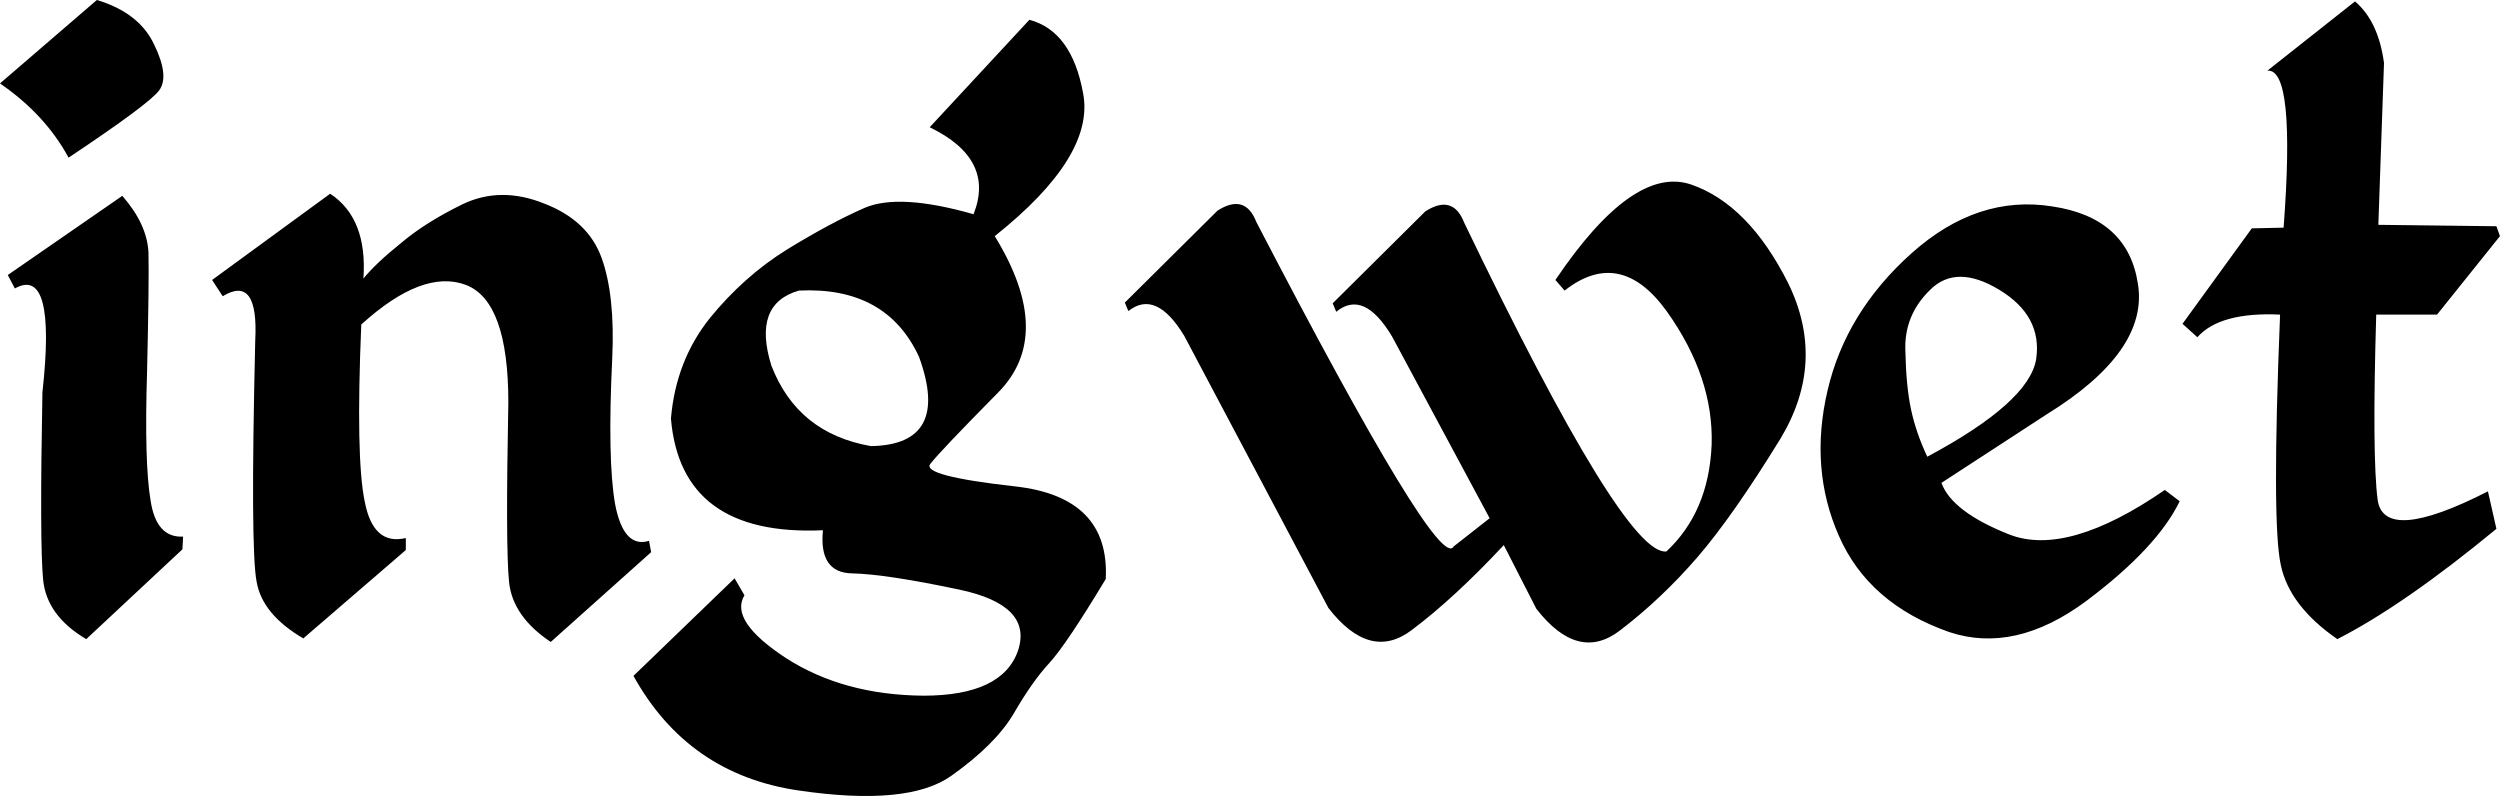 <svg data-v-423bf9ae="" xmlns="http://www.w3.org/2000/svg" viewBox="0 0 188.437 60" class="font"><!----><!----><!----><g data-v-423bf9ae="" id="d3c0487f-bb75-4b18-8d4d-3217d4618a5e" fill="black" transform="matrix(5.329,0,0,5.329,-0.533,-19.611)"><path d="M1.47 3.68L0.10 4.86L0.10 4.86Q0.74 5.30 1.07 5.91L1.07 5.91L1.07 5.91Q2.21 5.15 2.35 4.96L2.35 4.96L2.35 4.96Q2.50 4.76 2.28 4.31L2.28 4.31L2.28 4.31Q2.07 3.86 1.47 3.68L1.47 3.68ZM0.31 7.76L0.31 7.76Q0.90 7.43 0.70 9.23L0.70 9.23L0.70 9.23Q0.66 11.37 0.71 11.88L0.71 11.88L0.71 11.88Q0.76 12.39 1.32 12.72L1.32 12.72L2.68 11.45L2.69 11.27L2.69 11.27Q2.31 11.29 2.23 10.76L2.23 10.76L2.23 10.76Q2.14 10.23 2.18 8.94L2.18 8.94L2.18 8.94Q2.21 7.65 2.20 7.25L2.20 7.25L2.20 7.25Q2.18 6.85 1.83 6.45L1.83 6.45L0.21 7.57L0.31 7.76ZM4.77 6.42L3.10 7.64L3.25 7.87L3.25 7.87Q3.76 7.56 3.71 8.50L3.71 8.50L3.71 8.50Q3.64 11.46 3.73 11.91L3.73 11.91L3.73 11.91Q3.81 12.37 4.39 12.71L4.39 12.71L5.84 11.46L5.84 11.29L5.84 11.29Q5.38 11.40 5.26 10.78L5.26 10.78L5.26 10.78Q5.13 10.17 5.21 8.27L5.21 8.27L5.21 8.27Q6.08 7.48 6.69 7.71L6.69 7.71L6.69 7.71Q7.29 7.94 7.29 9.37L7.29 9.37L7.29 9.37Q7.25 11.42 7.30 11.91L7.30 11.91L7.30 11.91Q7.35 12.40 7.89 12.76L7.89 12.76L9.31 11.49L9.28 11.33L9.28 11.33Q8.92 11.44 8.80 10.81L8.80 10.81L8.80 10.81Q8.69 10.18 8.76 8.74L8.76 8.74L8.76 8.74Q8.80 7.86 8.61 7.33L8.61 7.33L8.61 7.33Q8.42 6.80 7.80 6.56L7.80 6.56L7.80 6.56Q7.18 6.31 6.64 6.57L6.64 6.57L6.64 6.57Q6.11 6.83 5.77 7.12L5.77 7.12L5.77 7.12Q5.42 7.40 5.24 7.62L5.24 7.62L5.24 7.62Q5.30 6.77 4.77 6.42L4.77 6.42ZM14.66 3.96L13.25 5.48L13.25 5.48Q14.18 5.93 13.87 6.71L13.87 6.71L13.87 6.71Q12.82 6.41 12.33 6.62L12.33 6.62L12.33 6.62Q11.85 6.83 11.23 7.21L11.23 7.21L11.23 7.21Q10.62 7.59 10.14 8.18L10.14 8.18L10.14 8.18Q9.66 8.78 9.59 9.60L9.59 9.60L9.59 9.60Q9.73 11.27 11.74 11.18L11.74 11.18L11.74 11.18Q11.68 11.78 12.15 11.79L12.15 11.79L12.15 11.79Q12.63 11.80 13.67 12.02L13.67 12.02L13.67 12.02Q14.71 12.24 14.50 12.88L14.50 12.88L14.50 12.88Q14.28 13.52 13.16 13.52L13.16 13.52L13.16 13.52Q12.03 13.51 11.22 12.99L11.22 12.99L11.22 12.99Q10.41 12.46 10.63 12.10L10.63 12.10L10.49 11.86L9.06 13.24L9.06 13.24Q9.83 14.63 11.39 14.86L11.39 14.86L11.39 14.86Q12.95 15.09 13.56 14.65L13.56 14.65L13.56 14.65Q14.18 14.21 14.44 13.77L14.44 13.77L14.44 13.77Q14.70 13.32 14.94 13.06L14.94 13.06L14.94 13.06Q15.18 12.80 15.74 11.87L15.74 11.87L15.74 11.87Q15.80 10.71 14.46 10.56L14.46 10.56L14.46 10.56Q13.12 10.41 13.26 10.24L13.26 10.24L13.26 10.24Q13.40 10.06 14.21 9.24L14.21 9.24L14.21 9.24Q15.03 8.42 14.17 7.02L14.17 7.02L14.17 7.02Q15.59 5.89 15.42 5.00L15.42 5.00L15.42 5.00Q15.26 4.12 14.66 3.96L14.66 3.96ZM11.40 7.79L11.40 7.79Q12.64 7.73 13.10 8.73L13.10 8.73L13.10 8.73Q13.55 9.97 12.42 9.99L12.42 9.99L12.42 9.99Q11.38 9.81 11.01 8.85L11.01 8.85L11.01 8.85Q10.74 7.98 11.40 7.79L11.40 7.79ZM22.10 7.64L22.10 7.64L22.23 7.79L22.23 7.79Q23.02 7.17 23.68 8.09L23.68 8.09L23.68 8.09Q24.34 9.02 24.31 9.97L24.31 9.97L24.31 9.97Q24.27 10.92 23.67 11.48L23.67 11.48L23.67 11.48Q23.08 11.55 20.81 6.83L20.81 6.83L20.81 6.83Q20.65 6.42 20.26 6.67L20.26 6.67L18.95 7.97L19.00 8.09L19.00 8.09Q19.39 7.77 19.79 8.44L19.79 8.44L21.17 11.01L20.66 11.41L20.66 11.41Q20.45 11.79 17.87 6.82L17.87 6.82L17.87 6.82Q17.71 6.41 17.32 6.66L17.32 6.66L16.01 7.96L16.06 8.08L16.06 8.08Q16.45 7.77 16.85 8.43L16.85 8.43L18.89 12.28L18.89 12.28Q19.48 13.04 20.07 12.59L20.07 12.59L20.07 12.59Q20.67 12.14 21.37 11.39L21.37 11.39L21.83 12.29L21.83 12.29Q22.42 13.05 23.01 12.60L23.01 12.60L23.01 12.60Q23.60 12.15 24.11 11.56L24.11 11.56L24.11 11.56Q24.61 10.98 25.28 9.89L25.28 9.89L25.28 9.89Q25.94 8.80 25.39 7.68L25.39 7.68L25.39 7.68Q24.83 6.57 24.02 6.29L24.02 6.29L24.02 6.29Q23.20 6.01 22.10 7.64ZM29.13 6.60L29.13 6.60L29.13 6.60Q28.07 6.43 27.14 7.26L27.14 7.26L27.14 7.26Q26.21 8.09 25.95 9.20L25.95 9.20L25.95 9.20Q25.69 10.31 26.11 11.26L26.11 11.26L26.11 11.26Q26.53 12.22 27.67 12.62L27.67 12.62L27.67 12.62Q28.60 12.93 29.61 12.18L29.61 12.18L29.61 12.18Q30.61 11.43 30.93 10.77L30.93 10.77L30.72 10.61L30.72 10.61Q29.34 11.56 28.52 11.24L28.52 11.24L28.52 11.24Q27.71 10.92 27.56 10.51L27.56 10.51L29.05 9.54L29.05 9.54Q30.49 8.65 30.34 7.70L30.34 7.70L30.34 7.70Q30.20 6.76 29.13 6.60ZM27.05 8.64L27.05 8.64L27.05 8.64Q27.03 8.14 27.40 7.78L27.40 7.78L27.40 7.78Q27.77 7.41 28.38 7.78L28.38 7.78L28.38 7.78Q28.99 8.15 28.90 8.76L28.90 8.76L28.90 8.76Q28.80 9.37 27.36 10.14L27.36 10.14L27.36 10.14Q27.20 9.80 27.13 9.47L27.13 9.47L27.13 9.47Q27.06 9.14 27.05 8.64ZM33.41 3.70L32.17 4.68L32.17 4.68Q32.57 4.64 32.40 6.90L32.40 6.90L31.95 6.91L30.97 8.26L31.18 8.45L31.18 8.45Q31.50 8.09 32.35 8.13L32.35 8.13L32.35 8.13Q32.23 11.08 32.36 11.67L32.36 11.67L32.36 11.67Q32.48 12.25 33.16 12.72L33.16 12.72L33.16 12.72Q34.10 12.24 35.41 11.16L35.41 11.16L35.29 10.63L35.29 10.63Q33.82 11.38 33.73 10.75L33.73 10.75L33.73 10.75Q33.65 10.13 33.71 8.13L33.71 8.13L34.57 8.13L35.46 7.02L35.41 6.88L33.74 6.86L33.82 4.57L33.82 4.57Q33.74 3.98 33.41 3.70L33.41 3.70Z"></path></g><!----><!----></svg>